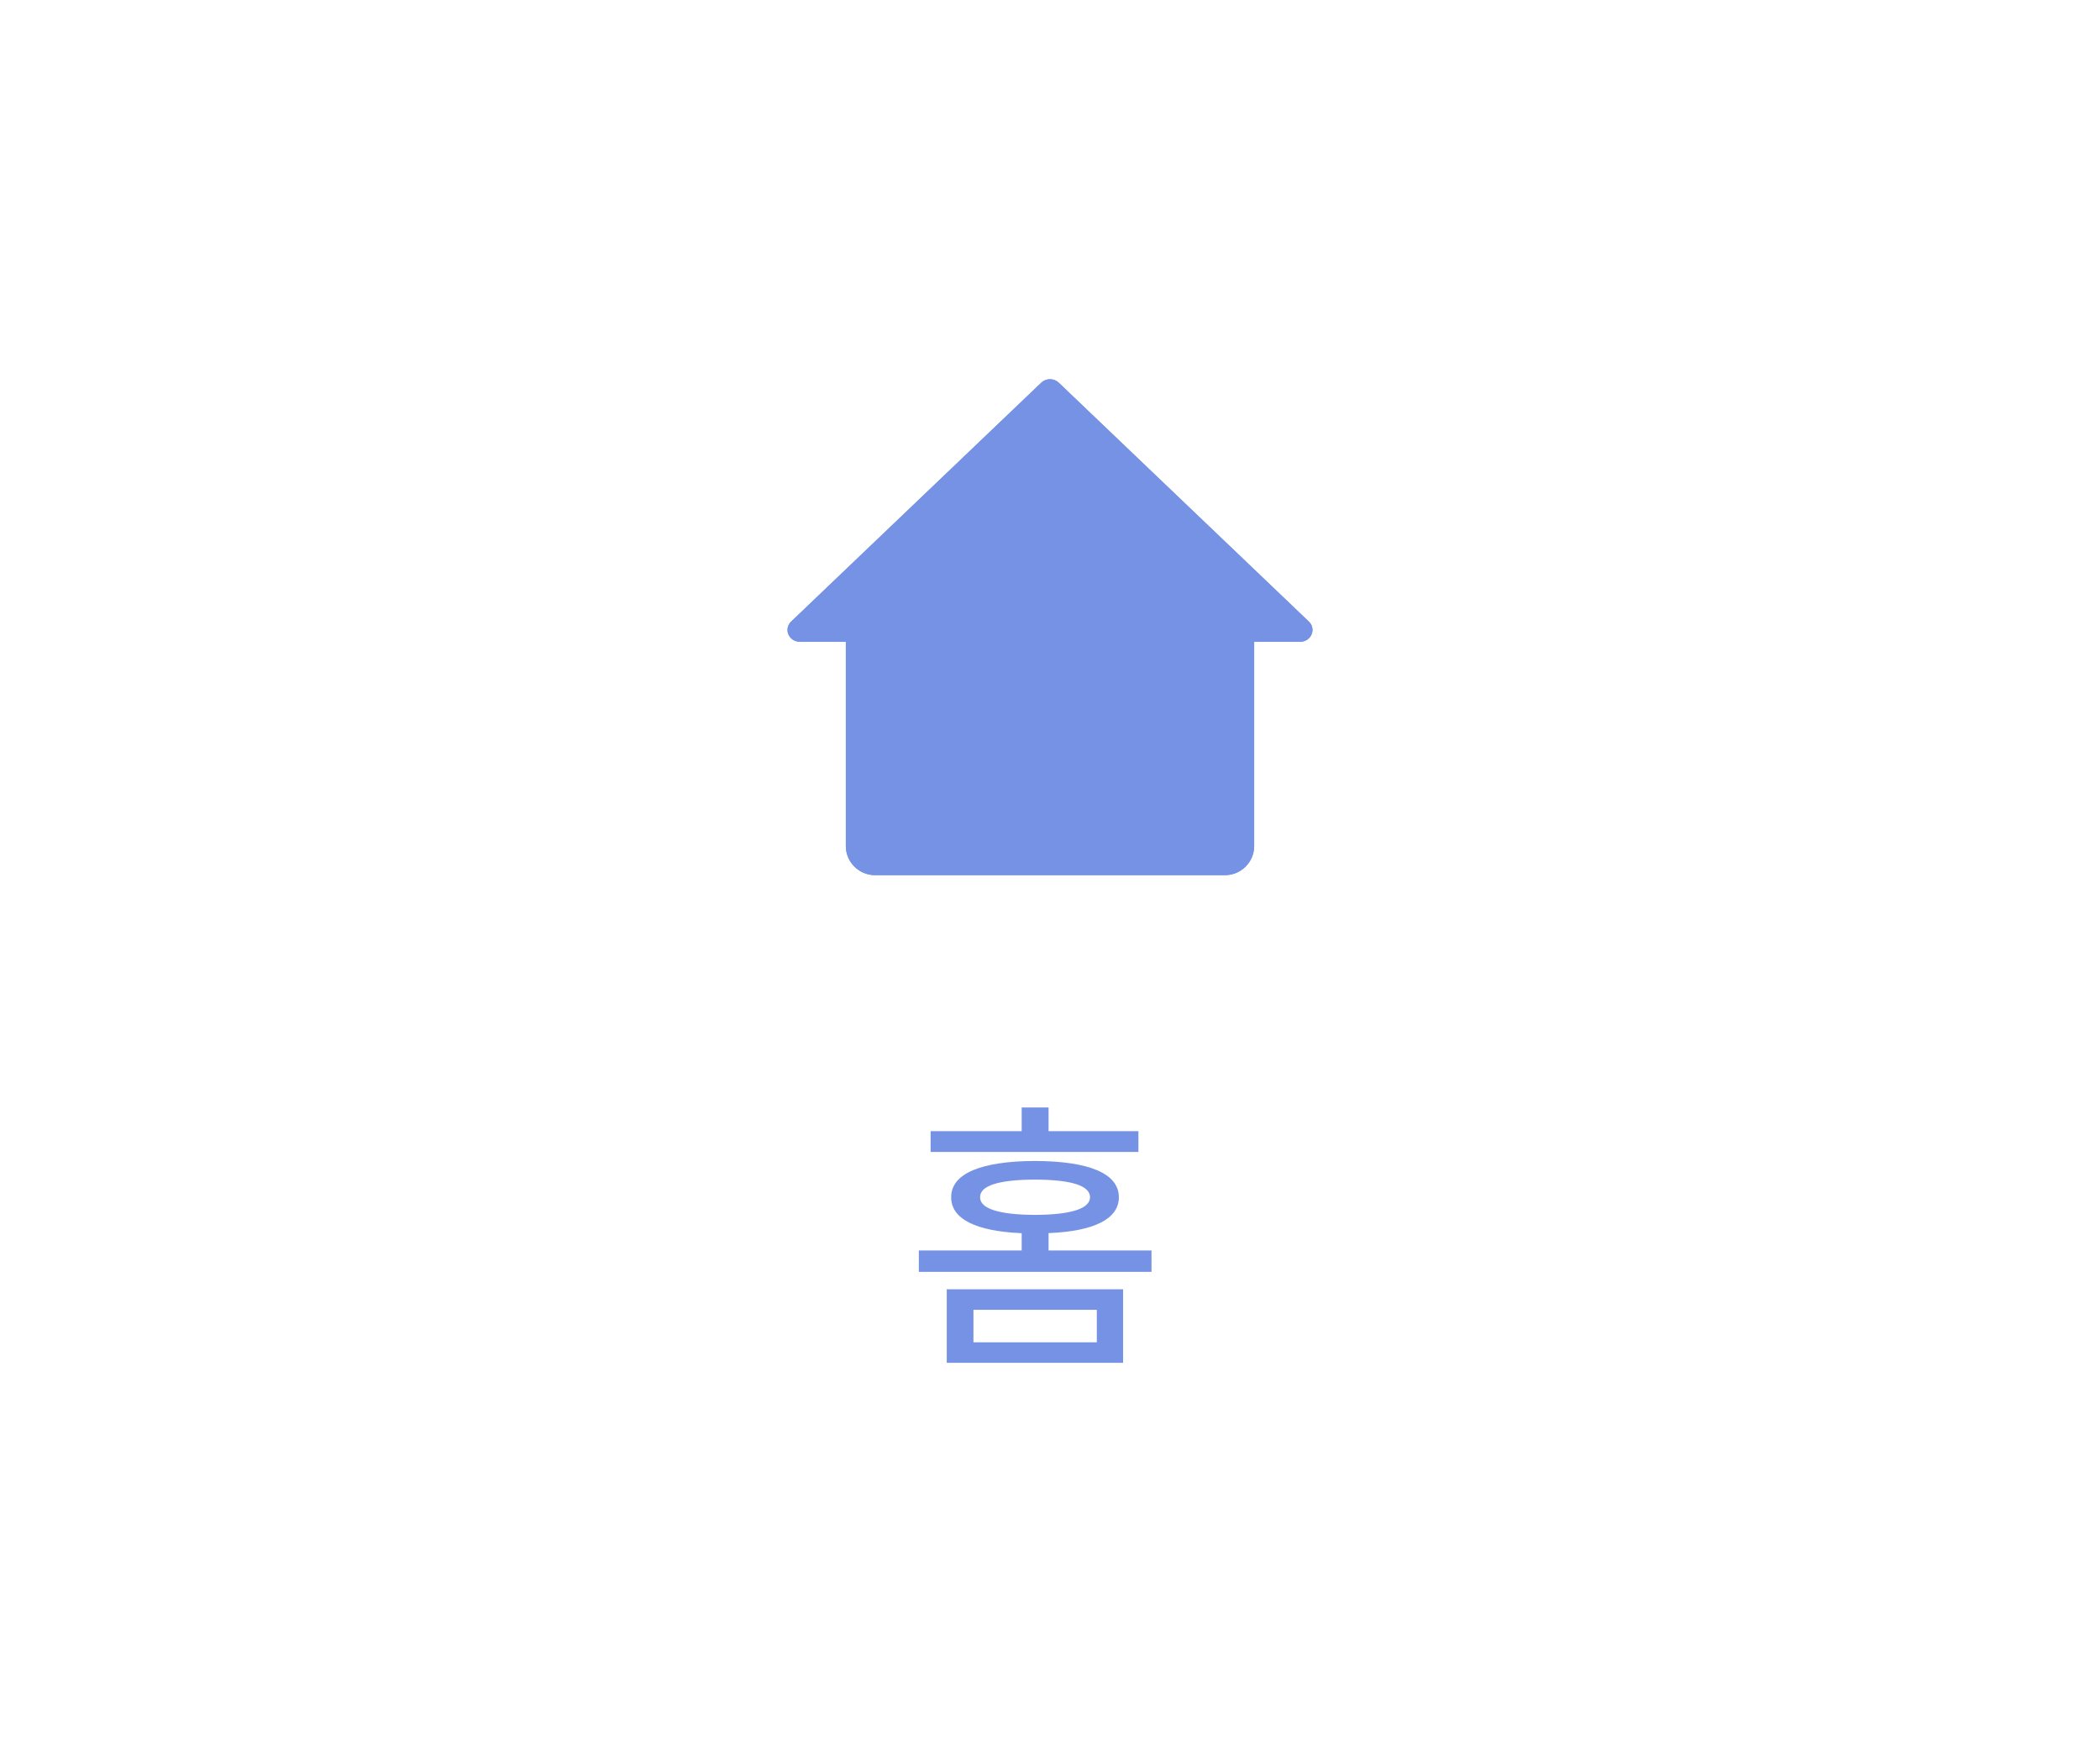 <svg width="72" height="60" viewBox="0 0 72 60" fill="none" xmlns="http://www.w3.org/2000/svg">
<path d="M27.125 21.308L35.7 13.119C35.866 12.96 36.134 12.96 36.3 13.119L44.875 21.308C45.142 21.564 44.953 22 44.575 22H43V29C43 29.552 42.552 30 42 30H30C29.448 30 29 29.552 29 29V22H27.425C27.047 22 26.858 21.564 27.125 21.308Z" fill="#7692E4"/>
<path d="M27.125 21.308L35.7 13.119C35.866 12.96 36.134 12.96 36.3 13.119L44.875 21.308C45.142 21.564 44.953 22 44.575 22H43V29C43 29.552 42.552 30 42 30H30C29.448 30 29 29.552 29 29V22H27.425C27.047 22 26.858 21.564 27.125 21.308Z" fill="#7692E4"/>
<path d="M35.951 38.776V37.965H35.029V38.776H31.907V39.488H39.031V38.776H35.951ZM35.951 42.271C37.501 42.209 38.361 41.791 38.361 41.041C38.361 40.223 37.329 39.805 35.485 39.798C33.651 39.805 32.608 40.223 32.612 41.041C32.608 41.794 33.478 42.209 35.029 42.274V42.865H31.503V43.6H39.48V42.865H35.951V42.271ZM33.603 41.041C33.596 40.637 34.262 40.441 35.485 40.437C36.714 40.441 37.37 40.637 37.373 41.041C37.37 41.435 36.714 41.642 35.485 41.646C34.262 41.642 33.596 41.435 33.603 41.041ZM38.506 46.718V44.197H32.46V46.718H38.506ZM37.605 44.902V46.014H33.375V44.902H37.605Z" fill="#7692E4"/>
</svg>
